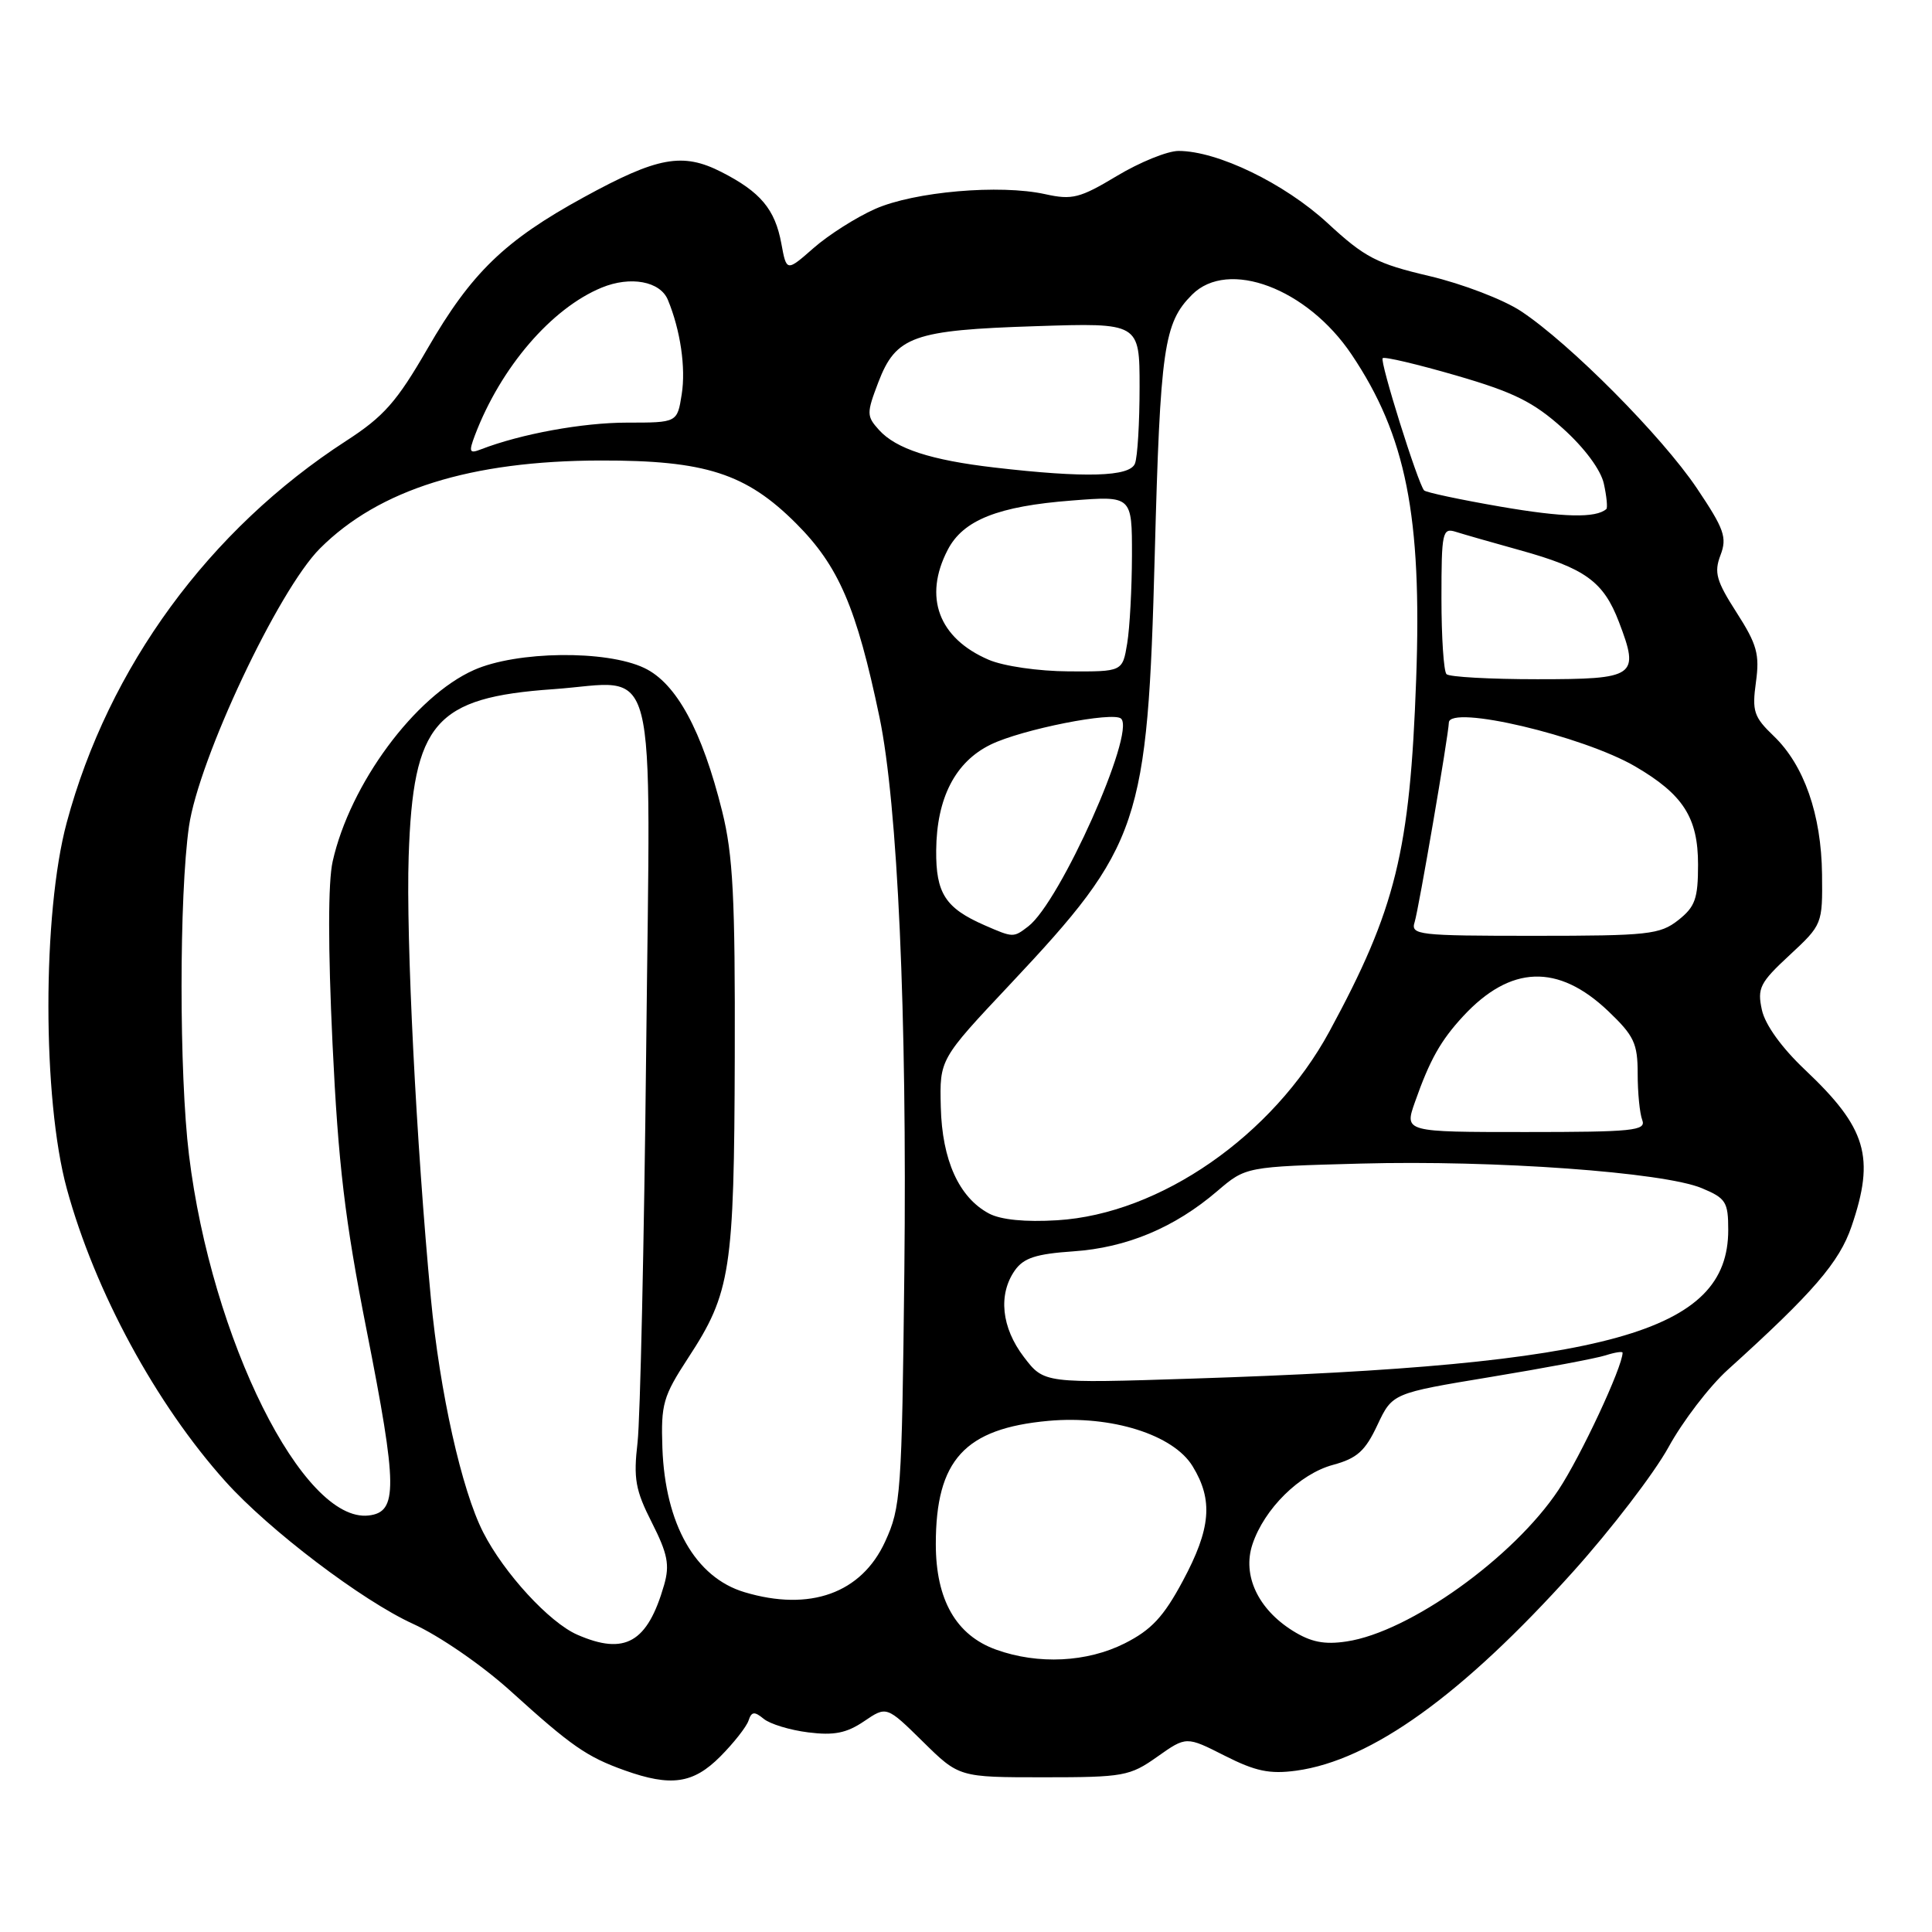 <?xml version="1.0" encoding="UTF-8" standalone="no"?>
<!DOCTYPE svg PUBLIC "-//W3C//DTD SVG 1.1//EN" "http://www.w3.org/Graphics/SVG/1.1/DTD/svg11.dtd" >
<svg xmlns="http://www.w3.org/2000/svg" xmlns:xlink="http://www.w3.org/1999/xlink" version="1.1" viewBox="0 0 256 256">
 <g >
 <path fill="currentColor"
d=" M 95.44 232.75 C 97.22 230.96 98.90 228.82 99.18 228.00 C 99.58 226.78 99.96 226.74 101.19 227.75 C 102.02 228.44 104.68 229.25 107.10 229.55 C 110.51 229.98 112.17 229.65 114.49 228.08 C 117.48 226.05 117.48 226.05 122.28 230.77 C 127.08 235.50 127.08 235.50 138.29 235.50 C 148.88 235.50 149.71 235.35 153.34 232.78 C 157.19 230.06 157.19 230.06 162.28 232.64 C 166.37 234.71 168.23 235.10 171.78 234.62 C 181.72 233.25 193.74 224.61 208.44 208.26 C 213.51 202.62 219.19 195.20 221.08 191.77 C 222.96 188.33 226.50 183.71 228.93 181.51 C 240.26 171.27 243.72 167.26 245.34 162.50 C 248.48 153.31 247.34 149.47 239.18 141.76 C 236.08 138.83 233.89 135.79 233.46 133.82 C 232.83 130.93 233.19 130.21 237.13 126.56 C 241.47 122.53 241.50 122.45 241.43 115.86 C 241.34 107.93 239.05 101.38 235.02 97.52 C 232.39 95.00 232.14 94.24 232.67 90.39 C 233.18 86.70 232.81 85.38 230.11 81.17 C 227.42 76.98 227.10 75.86 227.97 73.57 C 228.87 71.22 228.48 70.11 224.84 64.69 C 220.20 57.79 208.03 45.53 201.55 41.24 C 199.23 39.70 193.77 37.61 189.41 36.58 C 182.42 34.94 180.85 34.13 175.91 29.56 C 170.20 24.30 161.33 20.00 156.16 20.00 C 154.70 20.00 151.03 21.49 148.00 23.31 C 143.09 26.26 142.07 26.52 138.50 25.73 C 132.49 24.40 121.14 25.39 115.95 27.69 C 113.45 28.80 109.78 31.13 107.81 32.86 C 104.22 36.01 104.22 36.01 103.53 32.26 C 102.69 27.72 100.77 25.43 95.59 22.79 C 90.45 20.17 87.13 20.78 77.35 26.14 C 66.86 31.88 62.44 36.17 56.65 46.19 C 52.57 53.25 50.86 55.19 45.85 58.43 C 27.71 70.18 14.38 88.39 8.84 109.00 C 5.60 121.05 5.61 145.63 8.85 157.50 C 12.57 171.12 20.66 186.04 29.89 196.32 C 35.67 202.75 47.98 212.09 54.73 215.17 C 58.24 216.77 63.92 220.68 67.73 224.14 C 75.70 231.36 77.75 232.79 82.76 234.58 C 88.92 236.78 91.85 236.35 95.44 232.75 Z  M 132.00 218.59 C 126.69 216.69 124.00 211.98 124.00 204.60 C 124.00 193.46 127.83 189.28 138.93 188.27 C 147.28 187.52 155.48 190.10 158.03 194.29 C 160.78 198.78 160.45 202.56 156.72 209.50 C 154.18 214.24 152.56 215.97 149.04 217.75 C 144.04 220.27 137.57 220.59 132.00 218.59 Z  M 76.50 216.61 C 72.80 215.00 66.78 208.45 64.03 203.05 C 61.17 197.45 58.27 184.47 57.09 172.00 C 55.15 151.49 53.79 124.34 54.15 113.50 C 54.74 95.74 57.61 92.42 73.32 91.32 C 87.44 90.32 86.19 85.44 85.62 139.31 C 85.35 164.72 84.83 188.03 84.48 191.12 C 83.92 195.93 84.19 197.45 86.38 201.76 C 88.47 205.89 88.76 207.36 88.00 210.01 C 85.80 217.65 82.82 219.37 76.50 216.61 Z  M 171.30 216.09 C 166.69 213.21 164.60 208.74 165.95 204.65 C 167.51 199.93 172.21 195.29 176.64 194.10 C 179.81 193.24 180.90 192.27 182.51 188.83 C 184.50 184.61 184.50 184.61 197.50 182.46 C 204.65 181.28 211.51 179.99 212.75 179.59 C 213.99 179.19 215.00 179.04 215.00 179.24 C 215.00 181.11 209.45 192.99 206.51 197.42 C 200.56 206.38 186.76 216.26 178.44 217.50 C 175.49 217.95 173.70 217.59 171.30 216.09 Z  M 98.64 210.97 C 92.14 209.02 88.14 201.99 87.77 191.86 C 87.57 186.04 87.86 185.03 91.18 179.94 C 96.83 171.30 97.28 168.40 97.36 140.00 C 97.42 118.92 97.13 113.29 95.69 107.50 C 93.03 96.80 89.62 90.52 85.37 88.51 C 80.33 86.11 68.46 86.26 62.80 88.78 C 54.97 92.26 46.38 103.89 44.08 114.14 C 43.46 116.88 43.46 125.59 44.06 138.29 C 44.82 154.28 45.70 161.66 48.56 176.17 C 52.69 197.09 52.72 200.36 48.85 200.81 C 40.16 201.81 28.02 177.45 25.04 153.03 C 23.73 142.31 23.73 118.66 25.04 109.50 C 26.32 100.61 36.88 78.18 42.40 72.67 C 50.21 64.86 62.37 61.05 79.57 61.02 C 93.46 60.99 98.86 62.73 105.49 69.36 C 111.13 75.00 113.49 80.48 116.53 95.00 C 118.95 106.60 120.20 134.41 119.83 168.48 C 119.50 197.94 119.37 199.74 117.28 204.28 C 114.14 211.12 107.31 213.57 98.64 210.97 Z  M 135.67 179.81 C 132.69 175.91 132.24 171.53 134.47 168.34 C 135.64 166.68 137.28 166.15 142.22 165.81 C 149.29 165.33 155.64 162.67 161.29 157.83 C 165.08 154.59 165.08 154.59 180.34 154.18 C 198.01 153.70 220.44 155.32 225.50 157.44 C 228.69 158.77 229.00 159.26 229.00 162.98 C 229.00 176.53 213.31 180.89 158.06 182.67 C 138.34 183.31 138.34 183.31 135.67 179.81 Z  M 131.05 160.80 C 127.07 158.68 124.83 153.73 124.66 146.68 C 124.50 140.36 124.50 140.36 133.84 130.43 C 151.11 112.06 152.06 109.23 153.01 73.50 C 153.74 46.07 154.21 42.79 157.96 39.04 C 162.73 34.27 173.20 38.20 179.09 46.97 C 186.31 57.71 188.43 68.38 187.65 90.00 C 186.83 112.82 184.95 120.45 176.15 136.68 C 168.66 150.48 153.71 160.86 140.09 161.69 C 135.86 161.95 132.62 161.63 131.05 160.80 Z  M 187.48 146.05 C 189.47 140.40 190.89 137.89 193.87 134.66 C 200.15 127.88 206.45 127.66 213.09 133.97 C 216.52 137.24 217.00 138.25 217.00 142.26 C 217.00 144.78 217.27 147.55 217.61 148.42 C 218.14 149.82 216.39 150.00 202.15 150.00 C 186.09 150.00 186.09 150.00 187.48 146.05 Z  M 130.46 122.60 C 125.27 120.33 124.00 118.37 124.05 112.68 C 124.11 105.73 126.58 100.95 131.27 98.66 C 135.40 96.64 147.56 94.23 148.56 95.23 C 150.47 97.14 140.46 119.53 136.25 122.75 C 134.28 124.26 134.27 124.26 130.46 122.60 Z  M 187.45 122.17 C 187.98 120.48 191.93 97.46 191.98 95.75 C 192.05 93.34 209.71 97.50 216.68 101.56 C 223.03 105.27 225.00 108.34 225.00 114.56 C 225.00 119.09 224.62 120.15 222.37 121.93 C 219.94 123.83 218.41 124.00 203.30 124.00 C 187.83 124.00 186.90 123.89 187.45 122.17 Z  M 191.67 89.33 C 191.30 88.97 191.00 84.44 191.00 79.27 C 191.00 70.49 191.13 69.91 192.90 70.47 C 193.94 70.80 197.74 71.89 201.35 72.89 C 210.05 75.30 212.47 77.05 214.52 82.42 C 217.28 89.65 216.78 90.00 203.70 90.00 C 197.45 90.00 192.03 89.70 191.67 89.33 Z  M 131.00 87.42 C 124.37 84.57 122.33 79.12 125.57 72.87 C 127.61 68.91 132.24 67.07 142.05 66.32 C 150.00 65.70 150.00 65.70 149.99 73.60 C 149.98 77.95 149.70 83.19 149.36 85.25 C 148.74 89.00 148.74 89.00 141.62 88.96 C 137.59 88.94 132.98 88.27 131.00 87.42 Z  M 198.81 67.13 C 193.48 66.21 188.93 65.24 188.70 64.98 C 187.87 64.05 182.80 47.87 183.21 47.46 C 183.44 47.23 187.83 48.27 192.97 49.76 C 200.58 51.97 203.20 53.27 207.08 56.76 C 209.96 59.35 212.12 62.26 212.52 64.10 C 212.89 65.77 213.03 67.28 212.85 67.45 C 211.46 68.67 207.16 68.57 198.81 67.13 Z  M 131.77 61.95 C 123.34 60.97 118.74 59.47 116.48 56.98 C 114.82 55.14 114.81 54.78 116.38 50.66 C 118.72 44.55 120.99 43.74 137.25 43.22 C 151.00 42.77 151.00 42.77 151.00 51.30 C 151.00 56.00 150.73 60.55 150.39 61.42 C 149.72 63.18 143.79 63.35 131.77 61.95 Z  M 62.94 57.65 C 66.36 48.67 73.07 40.85 79.73 38.11 C 83.54 36.54 87.49 37.27 88.50 39.74 C 90.16 43.75 90.89 48.73 90.33 52.25 C 89.74 56.00 89.74 56.00 83.08 56.00 C 77.20 56.00 69.00 57.50 63.73 59.54 C 62.19 60.14 62.09 59.90 62.94 57.65 Z "/>
</g>
</svg>
